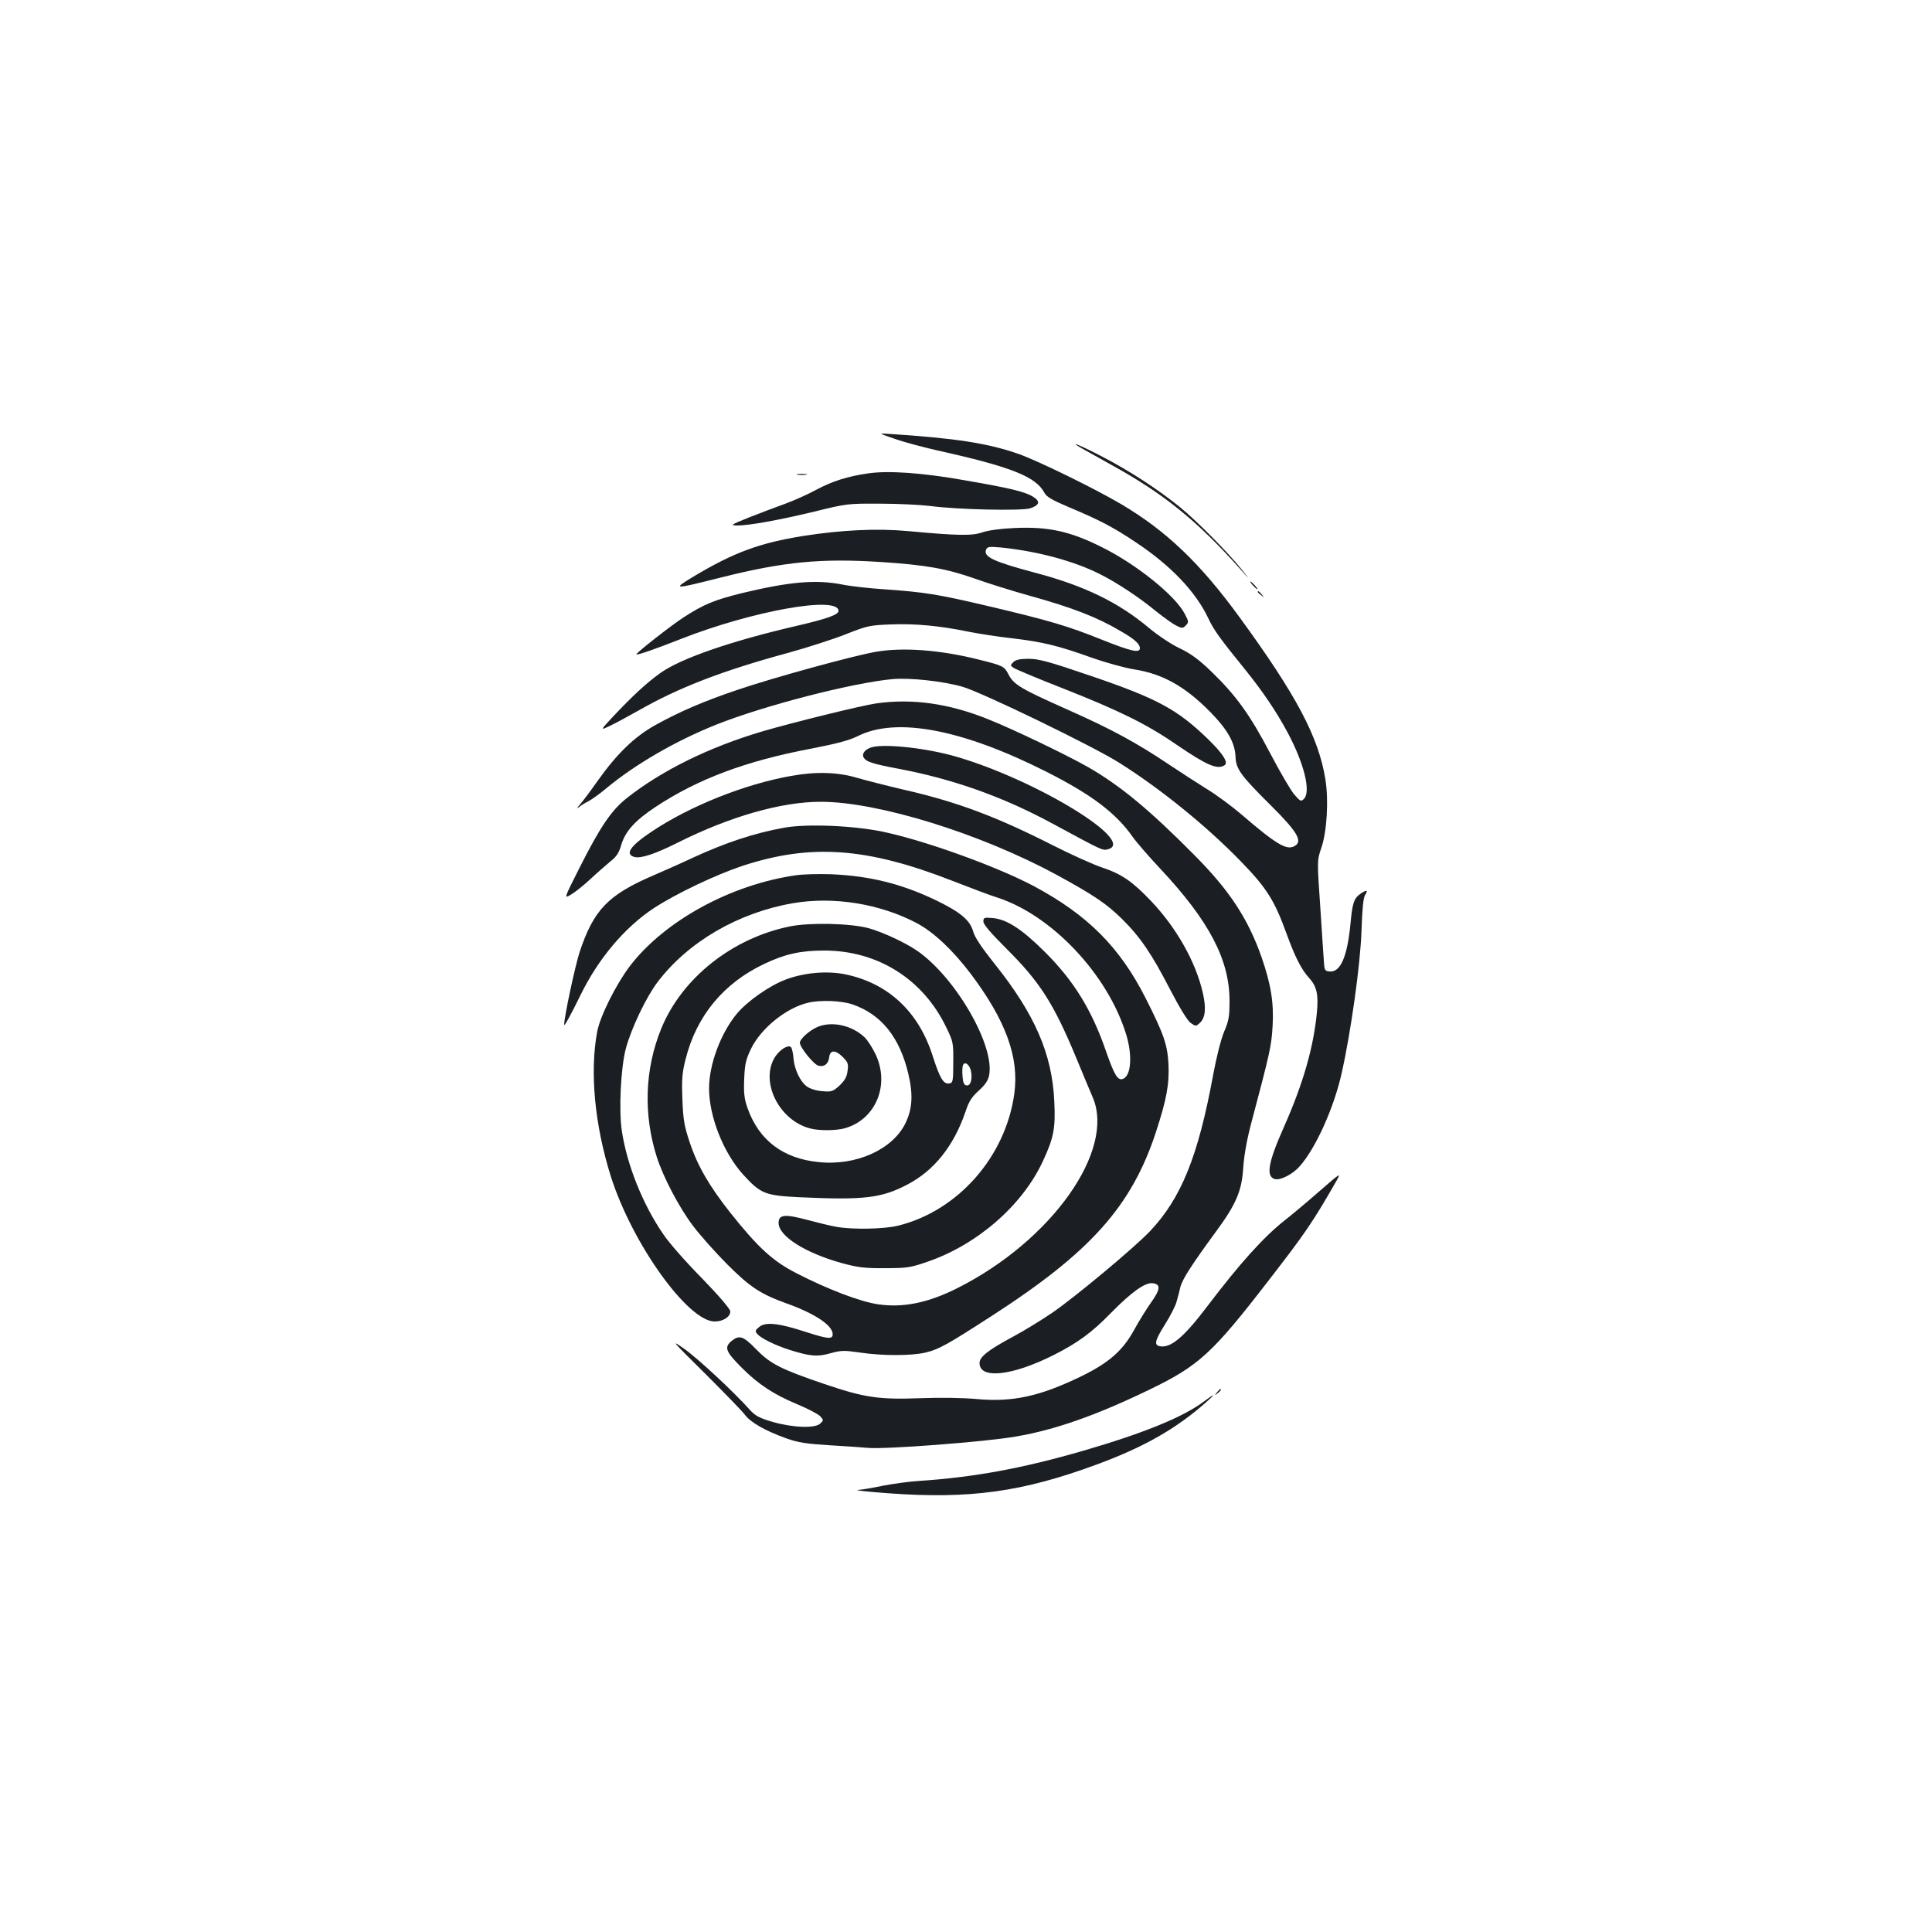 <?xml version="1.0" standalone="no"?>
<!DOCTYPE svg PUBLIC "-//W3C//DTD SVG 20010904//EN"
 "http://www.w3.org/TR/2001/REC-SVG-20010904/DTD/svg10.dtd">
<svg version="1.0" xmlns="http://www.w3.org/2000/svg"
 width="1000pt" height="1000pt" viewBox="0 0 1000 1000"
 preserveAspectRatio="xMidYMid meet">
<g transform="translate(0,1000) scale(0.1,-0.1)"
fill="#1b1f23" stroke="none">
<path d="M4630 7729 c47 -17 146 -43 220 -60 383 -85 512 -136 556 -220 10
-20 41 -38 126 -74 160 -67 231 -104 350 -184 180 -120 307 -254 372 -391 27
-59 62 -107 187 -261 94 -116 167 -224 225 -333 85 -160 120 -304 83 -341 -15
-15 -19 -13 -50 23 -19 22 -74 117 -124 212 -104 199 -178 301 -302 421 -68
66 -108 95 -166 123 -43 20 -112 66 -159 105 -158 133 -335 219 -588 286 -218
58 -271 83 -256 120 6 15 15 17 79 11 185 -19 374 -69 509 -137 87 -43 209
-124 293 -194 39 -31 85 -64 103 -73 30 -15 34 -15 50 1 16 17 15 20 -7 62
-50 94 -249 254 -426 342 -167 84 -280 108 -454 100 -72 -3 -135 -12 -165 -22
-53 -19 -125 -18 -386 6 -160 15 -344 6 -542 -25 -226 -36 -361 -86 -568 -210
-112 -68 -108 -68 142 -5 327 82 519 100 828 80 230 -15 339 -34 486 -86 67
-24 195 -64 285 -89 220 -61 349 -111 470 -183 70 -40 99 -66 99 -88 0 -27
-46 -16 -197 44 -173 70 -274 100 -593 175 -255 60 -322 71 -535 86 -77 5
-175 16 -218 25 -136 26 -271 14 -517 -45 -141 -35 -198 -58 -301 -125 -65
-42 -250 -187 -245 -192 5 -5 99 28 231 80 369 145 815 225 815 145 0 -20 -60
-41 -219 -78 -337 -78 -601 -169 -705 -245 -70 -50 -144 -119 -242 -223 -68
-73 -68 -73 -19 -50 28 13 96 50 153 82 207 118 433 205 772 297 102 28 237
72 300 97 109 43 121 46 233 50 123 5 252 -7 402 -38 50 -10 152 -26 226 -34
157 -19 234 -37 412 -101 71 -25 169 -52 219 -60 146 -23 262 -88 391 -219 90
-91 129 -160 132 -232 2 -64 26 -97 182 -252 141 -140 168 -188 122 -212 -40
-22 -95 11 -274 165 -49 42 -130 102 -180 132 -49 31 -135 86 -190 123 -171
115 -302 186 -525 285 -249 111 -282 131 -310 184 -21 42 -29 46 -150 76 -200
51 -397 66 -538 41 -119 -21 -524 -132 -713 -196 -172 -58 -299 -112 -427
-183 -108 -60 -199 -148 -301 -292 -35 -50 -75 -103 -90 -120 -14 -16 -17 -23
-6 -14 11 9 34 24 51 32 17 9 58 38 90 65 150 125 360 247 573 332 247 98 699
215 911 235 89 8 263 -11 363 -40 100 -29 674 -307 810 -393 213 -134 453
-328 632 -513 132 -136 172 -200 235 -374 43 -118 75 -182 116 -227 40 -44 49
-86 40 -181 -18 -181 -71 -365 -169 -587 -84 -188 -96 -260 -48 -273 29 -7 92
25 128 66 84 95 178 304 218 485 47 209 96 558 102 732 4 116 9 172 19 188 17
26 8 28 -24 6 -34 -24 -42 -46 -52 -156 -17 -174 -53 -255 -112 -246 -19 2
-23 9 -25 43 -2 22 -10 151 -19 286 -17 245 -17 245 5 310 29 83 39 247 21
356 -35 218 -150 435 -444 838 -204 280 -379 447 -612 585 -135 80 -430 224
-528 259 -160 57 -332 83 -671 105 -60 4 -60 4 25 -25z"/>
<path d="M5600 7679 c19 -11 85 -47 145 -81 277 -152 449 -291 674 -543 53
-60 53 -60 10 -5 -70 88 -237 257 -324 327 -114 92 -257 185 -399 259 -115 60
-184 88 -106 43z"/>
<path d="M4495 7550 c-107 -15 -188 -41 -270 -85 -44 -24 -118 -57 -165 -74
-47 -17 -130 -48 -185 -70 -92 -37 -97 -40 -60 -41 64 0 217 28 400 72 167 41
173 42 340 41 94 0 211 -6 260 -12 141 -19 474 -26 517 -12 49 16 54 36 15 60
-44 27 -122 45 -359 86 -215 38 -390 50 -493 35z"/>
<path d="M4128 7543 c12 -2 32 -2 45 0 12 2 2 4 -23 4 -25 0 -35 -2 -22 -4z"/>
<path d="M6485 6970 c10 -11 20 -20 23 -20 3 0 -3 9 -13 20 -10 11 -20 20 -23
20 -3 0 3 -9 13 -20z"/>
<path d="M6510 6936 c0 -2 8 -10 18 -17 15 -13 16 -12 3 4 -13 16 -21 21 -21
13z"/>
<path d="M5245 6573 c-16 -16 -16 -17 0 -29 9 -7 128 -57 264 -110 288 -114
428 -183 583 -290 154 -105 209 -129 246 -105 22 13 -8 60 -85 135 -160 155
-263 211 -617 331 -208 71 -260 85 -312 85 -45 0 -67 -5 -79 -17z"/>
<path d="M4534 6359 c-76 -11 -429 -98 -586 -144 -278 -82 -525 -204 -705
-347 -78 -62 -137 -148 -243 -359 -82 -162 -82 -162 -44 -139 22 13 67 49 101
81 33 31 80 71 102 90 32 25 45 45 57 87 21 70 72 126 178 196 218 144 466
237 804 301 134 26 198 43 242 65 199 100 539 36 975 -184 235 -119 360 -213
448 -338 18 -26 82 -100 143 -165 253 -270 358 -471 358 -683 0 -82 -4 -104
-28 -160 -16 -38 -40 -132 -57 -225 -78 -423 -166 -638 -327 -808 -84 -88
-389 -342 -506 -422 -57 -39 -149 -95 -205 -125 -125 -67 -171 -103 -171 -135
0 -85 169 -67 385 42 121 61 197 116 296 218 105 107 176 158 215 153 43 -5
41 -31 -9 -101 -24 -34 -63 -97 -86 -139 -59 -109 -132 -172 -273 -241 -216
-105 -358 -136 -547 -118 -70 6 -185 8 -287 4 -217 -8 -289 3 -496 73 -229 78
-281 105 -355 181 -67 69 -87 75 -129 40 -36 -32 -27 -54 55 -136 86 -86 164
-138 289 -190 55 -23 108 -51 118 -62 17 -19 17 -21 0 -37 -26 -26 -141 -22
-246 8 -71 21 -90 31 -120 64 -82 92 -268 265 -339 315 -71 50 -65 43 105
-125 99 -99 193 -195 208 -215 30 -41 105 -84 216 -124 62 -22 102 -28 230
-36 85 -5 171 -11 190 -13 86 -9 613 31 771 59 203 35 415 110 690 243 254
123 324 187 612 560 193 249 232 306 355 521 24 43 20 40 -89 -55 -63 -55
-144 -123 -180 -151 -110 -87 -233 -224 -399 -443 -122 -161 -190 -219 -247
-208 -31 6 -25 30 27 113 28 44 55 97 60 118 6 20 15 55 20 77 11 40 59 115
180 280 108 146 137 214 145 335 4 64 19 147 41 230 98 369 105 401 111 505 7
121 -9 217 -58 358 -70 198 -165 342 -341 520 -234 237 -388 365 -557 462
-113 64 -383 194 -516 247 -203 82 -393 109 -581 82z"/>
<path d="M4515 6133 c-35 -9 -56 -33 -45 -53 12 -23 47 -34 185 -60 280 -53
538 -145 791 -282 261 -141 260 -141 288 -134 154 39 -372 360 -786 480 -148
43 -360 67 -433 49z"/>
<path d="M4095 5984 c-241 -43 -522 -155 -720 -287 -114 -76 -143 -119 -90
-133 33 -8 106 16 224 75 269 135 536 211 739 211 297 0 825 -164 1217 -376
195 -106 263 -152 343 -231 94 -93 153 -180 247 -362 50 -96 90 -162 107 -175
27 -19 28 -19 48 -1 29 26 34 76 16 155 -36 159 -135 336 -267 475 -98 103
-153 141 -255 175 -48 16 -162 68 -253 114 -298 151 -498 226 -779 290 -81 19
-187 46 -236 60 -102 30 -211 33 -341 10z"/>
<path d="M4060 5716 c-156 -28 -304 -77 -477 -157 -48 -23 -139 -63 -201 -90
-235 -101 -309 -178 -382 -397 -23 -71 -80 -336 -80 -376 0 -12 34 50 84 152
92 189 229 352 381 452 115 75 321 173 460 219 353 115 641 95 1084 -78 97
-38 201 -77 231 -86 283 -91 573 -397 669 -709 33 -108 26 -214 -16 -230 -27
-11 -45 19 -87 139 -75 219 -169 370 -320 520 -117 116 -194 166 -266 173 -46
4 -50 3 -50 -18 0 -15 38 -59 118 -139 175 -174 246 -285 364 -570 33 -80 71
-171 84 -201 118 -275 -213 -741 -698 -986 -154 -78 -284 -104 -413 -85 -91
13 -257 76 -419 159 -126 64 -201 133 -346 315 -108 137 -169 241 -210 364
-28 84 -34 116 -38 223 -4 106 -1 139 17 209 56 223 197 393 407 492 107 51
188 69 310 69 277 0 513 -148 633 -400 35 -72 36 -79 35 -180 0 -98 -2 -105
-21 -108 -30 -4 -48 26 -85 141 -73 231 -231 378 -453 424 -95 19 -212 9 -308
-27 -85 -32 -200 -113 -254 -178 -84 -103 -142 -260 -143 -384 0 -146 73 -332
175 -446 93 -102 114 -110 296 -119 329 -15 420 -5 554 65 139 72 241 199 302
377 18 55 33 77 69 110 31 27 48 52 53 76 34 152 -172 510 -372 648 -63 43
-179 97 -252 117 -93 25 -304 30 -406 9 -298 -60 -559 -267 -666 -528 -86
-210 -94 -445 -23 -667 34 -105 114 -258 187 -355 37 -49 117 -139 178 -200
117 -117 172 -153 305 -201 148 -53 240 -114 240 -160 0 -27 -25 -25 -136 11
-144 47 -211 54 -244 27 -21 -17 -23 -22 -10 -37 19 -22 91 -58 170 -83 102
-32 141 -36 210 -16 55 15 69 15 153 3 113 -17 264 -17 337 0 70 17 113 41
345 191 511 330 722 567 848 950 55 169 70 248 65 353 -6 101 -23 152 -118
340 -134 265 -301 432 -580 581 -195 103 -562 235 -780 281 -154 32 -392 42
-510 21z m353 -915 c148 -51 243 -169 288 -357 26 -109 22 -183 -15 -259 -67
-135 -254 -220 -448 -200 -185 18 -310 113 -369 280 -17 49 -20 77 -17 151 3
78 9 101 36 157 52 106 183 211 295 237 63 15 172 11 230 -9z m613 -346 c8
-44 -3 -77 -24 -73 -12 2 -18 16 -20 47 -2 24 -1 49 2 57 9 23 35 4 42 -31z"/>
<path d="M4230 4684 c-41 -18 -90 -62 -90 -81 0 -24 72 -113 96 -119 30 -8 52
9 56 44 4 38 32 39 69 2 28 -28 31 -36 26 -73 -4 -32 -15 -50 -42 -76 -34 -31
-41 -33 -89 -29 -30 2 -64 13 -79 24 -35 25 -65 88 -70 147 -2 27 -8 52 -13
57 -14 14 -55 -11 -80 -47 -83 -124 13 -328 176 -373 46 -13 135 -13 182 0
161 45 236 225 159 385 -16 33 -41 72 -57 87 -66 62 -170 84 -244 52z"/>
<path d="M4122 5470 c-340 -48 -684 -237 -863 -472 -72 -96 -153 -258 -168
-338 -39 -209 -13 -484 71 -750 110 -347 399 -750 537 -750 44 0 81 24 81 52
0 12 -55 77 -147 172 -82 83 -172 185 -200 228 -105 152 -187 356 -214 532
-17 106 -6 333 21 431 28 103 104 263 163 341 158 209 418 360 701 409 210 36
449 -2 641 -103 88 -47 186 -139 280 -263 181 -241 251 -432 225 -620 -45
-326 -291 -606 -601 -683 -74 -18 -237 -21 -320 -6 -30 5 -98 22 -151 36 -116
31 -148 28 -148 -16 0 -68 137 -155 328 -208 82 -22 116 -27 222 -26 115 0
133 3 220 33 259 89 492 292 598 521 56 120 66 171 59 309 -11 246 -101 453
-312 716 -65 82 -100 134 -108 164 -16 58 -66 100 -192 161 -179 86 -346 127
-545 135 -63 2 -143 0 -178 -5z"/>
<path d="M6299 2793 c-13 -16 -12 -17 4 -4 16 13 21 21 13 21 -2 0 -10 -8 -17
-17z"/>
<path d="M6230 2745 c-107 -80 -310 -163 -623 -254 -314 -91 -564 -137 -847
-156 -52 -3 -138 -15 -190 -25 -52 -11 -111 -21 -130 -22 -19 -2 51 -9 156
-17 424 -31 695 6 1084 150 244 90 411 186 565 323 50 44 44 45 -15 1z"/>
</g>
</svg>

